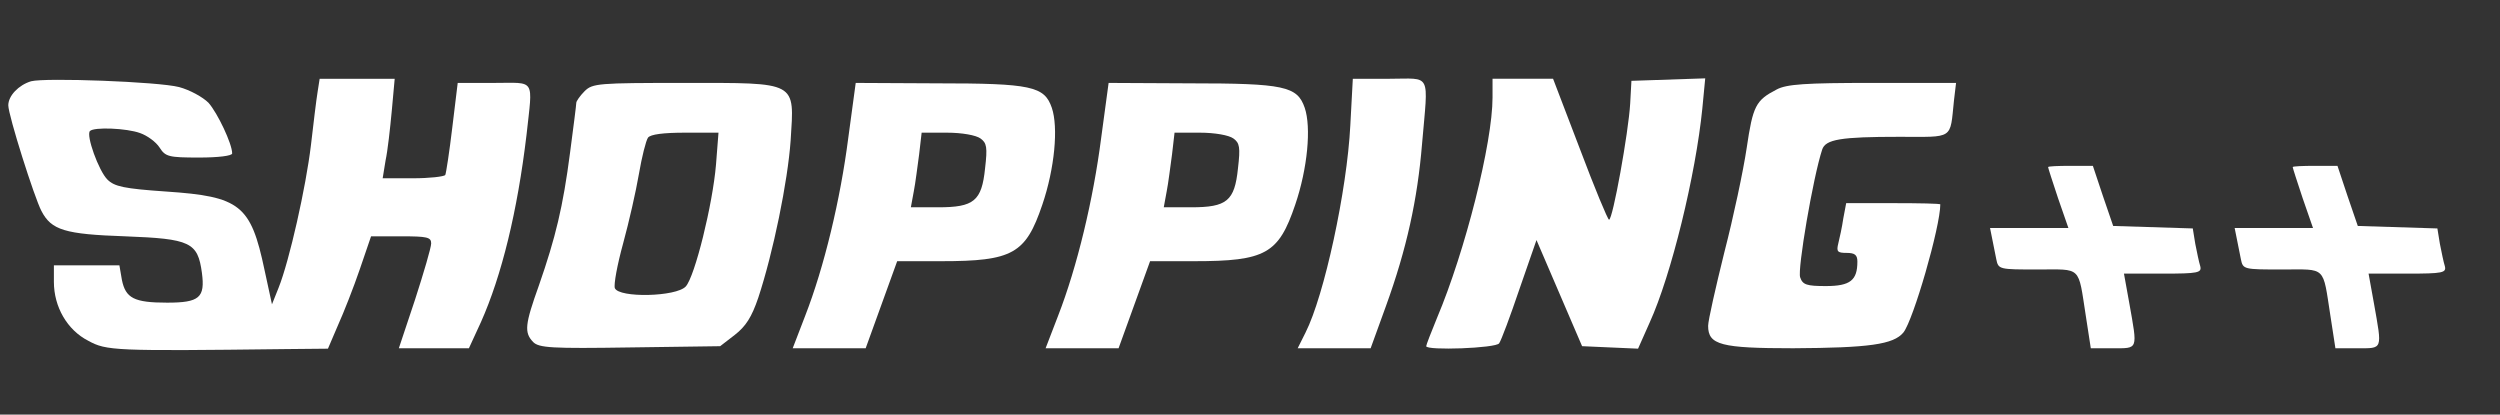 <?xml version="1.0" standalone="no"?>
<!DOCTYPE svg PUBLIC "-//W3C//DTD SVG 20010904//EN"
 "http://www.w3.org/TR/2001/REC-SVG-20010904/DTD/svg10.dtd">
<svg version="1.0" xmlns="http://www.w3.org/2000/svg"
 width="603pt" height="100pt" viewBox="0 0 603 100"
 preserveAspectRatio="xMidYMid meet">

<rect x="0" y="0" width="603" height="100" fill="#333333" stroke="none"/>

<g transform="translate(0,100) scale(0.1,-0.1)"
fill="white" stroke="none">
<path d="M75 804 c-30 -9 -55 -35 -55 -58 0 -24 63 -223 80 -255 24 -46 56
-56 202 -61 157 -6 175 -14 185 -88 8 -60 -6 -72 -84 -72 -80 0 -100 11 -109
55 l-6 35 -79 0 -79 0 0 -40 c0 -60 32 -116 83 -142 44 -24 62 -25 475 -20
l103 1 24 56 c14 31 38 92 53 136 l27 79 73 0 c62 0 72 -2 72 -17 0 -10 -18
-71 -39 -136 l-39 -117 85 0 84 0 29 63 c50 112 88 267 110 452 15 138 23 125
-78 125 l-88 0 -13 -107 c-7 -59 -15 -111 -17 -115 -3 -4 -38 -8 -78 -8 l-73
0 7 43 c5 23 11 77 15 120 l7 77 -90 0 -91 0 -5 -32 c-3 -18 -10 -76 -16 -128
-12 -101 -52 -279 -78 -344 l-16 -40 -18 83 c-33 157 -59 177 -237 189 -102 7
-125 12 -142 29 -21 21 -52 107 -42 117 10 10 88 7 121 -5 17 -6 38 -21 47
-35 14 -22 22 -24 95 -24 46 0 80 4 80 10 0 23 -35 97 -57 122 -14 14 -45 31
-71 38 -50 13 -323 23 -357 14z"/>
<path d="M3257 698 c-8 -158 -63 -411 -108 -500 l-19 -38 88 0 88 0 37 102
c50 138 76 257 87 391 15 175 24 157 -79 157 l-88 0 -6 -112z"/>
<path d="M3600 765 c0 -110 -66 -371 -134 -532 -14 -34 -26 -65 -26 -68 0 -11
169 -5 176 7 5 7 27 66 49 131 l41 118 55 -128 55 -128 67 -3 68 -3 28 63 c52
114 111 356 127 516 l7 73 -89 -3 -89 -3 -3 -55 c-4 -69 -42 -280 -51 -280 -3
0 -35 77 -70 170 l-65 170 -73 0 -73 0 0 -45z"/>
<path d="M1410 780 c-11 -11 -20 -24 -20 -28 0 -5 -7 -59 -15 -120 -17 -131
-35 -205 -75 -320 -34 -95 -36 -114 -14 -137 14 -14 44 -16 234 -13 l217 3 35
27 c27 21 41 43 57 90 36 109 71 280 78 379 9 144 19 139 -257 139 -207 0
-221 -1 -240 -20z m317 -177 c-8 -96 -51 -270 -73 -294 -23 -25 -161 -28 -171
-4 -3 9 6 57 20 108 14 51 31 126 38 167 7 41 17 81 22 88 6 8 37 12 90 12
l80 0 -6 -77z"/>
<path d="M2046 667 c-19 -148 -58 -311 -104 -429 l-30 -78 88 0 88 0 38 105
38 105 106 0 c173 0 204 18 244 136 30 88 39 187 23 234 -18 52 -49 59 -278
59 l-195 1 -18 -133z m319 -1 c15 -11 17 -21 11 -72 -8 -79 -27 -94 -113 -94
l-66 0 7 38 c4 20 9 61 13 90 l6 52 61 0 c36 0 70 -6 81 -14z"/>
<path d="M2656 667 c-19 -148 -58 -311 -104 -429 l-30 -78 88 0 88 0 38 105
38 105 106 0 c173 0 204 18 244 136 30 88 39 187 23 234 -18 52 -49 59 -278
59 l-195 1 -18 -133z m319 -1 c15 -11 17 -21 11 -72 -8 -79 -27 -94 -113 -94
l-66 0 7 38 c4 20 9 61 13 90 l6 52 61 0 c36 0 70 -6 81 -14z"/>
<path d="M4285 784 c-50 -26 -57 -39 -72 -141 -8 -54 -32 -167 -54 -252 -21
-85 -39 -164 -39 -177 0 -46 31 -54 205 -54 183 1 242 9 266 38 24 30 89 255
89 309 0 2 -51 3 -114 3 l-113 0 -7 -37 c-3 -21 -9 -48 -12 -60 -5 -20 -2 -23
20 -23 20 0 26 -5 26 -21 0 -45 -17 -59 -76 -59 -46 0 -56 3 -62 21 -7 18 31
241 53 308 8 25 45 31 186 31 133 0 122 -8 132 88 l5 42 -201 0 c-163 0 -208
-3 -232 -16z"/>
<path d="M4940 597 c0 -2 11 -36 24 -75 l25 -72 -95 0 -94 0 5 -25 c3 -14 7
-36 10 -50 5 -25 7 -25 100 -25 107 0 97 10 116 -112 l12 -78 53 0 c62 0 60
-5 40 108 l-13 72 94 0 c85 0 94 2 90 18 -3 9 -8 34 -12 54 l-6 37 -96 3 -96
3 -25 73 -24 72 -54 0 c-30 0 -54 -1 -54 -3z"/>
<path d="M5530 597 c0 -2 11 -36 24 -75 l25 -72 -95 0 -94 0 5 -25 c3 -14 7
-36 10 -50 5 -25 7 -25 100 -25 107 0 97 10 116 -112 l12 -78 53 0 c62 0 60
-5 40 108 l-13 72 94 0 c85 0 94 2 90 18 -3 9 -8 34 -12 54 l-6 37 -96 3 -96
3 -25 73 -24 72 -54 0 c-30 0 -54 -1 -54 -3z"/>
</g>
</svg>
